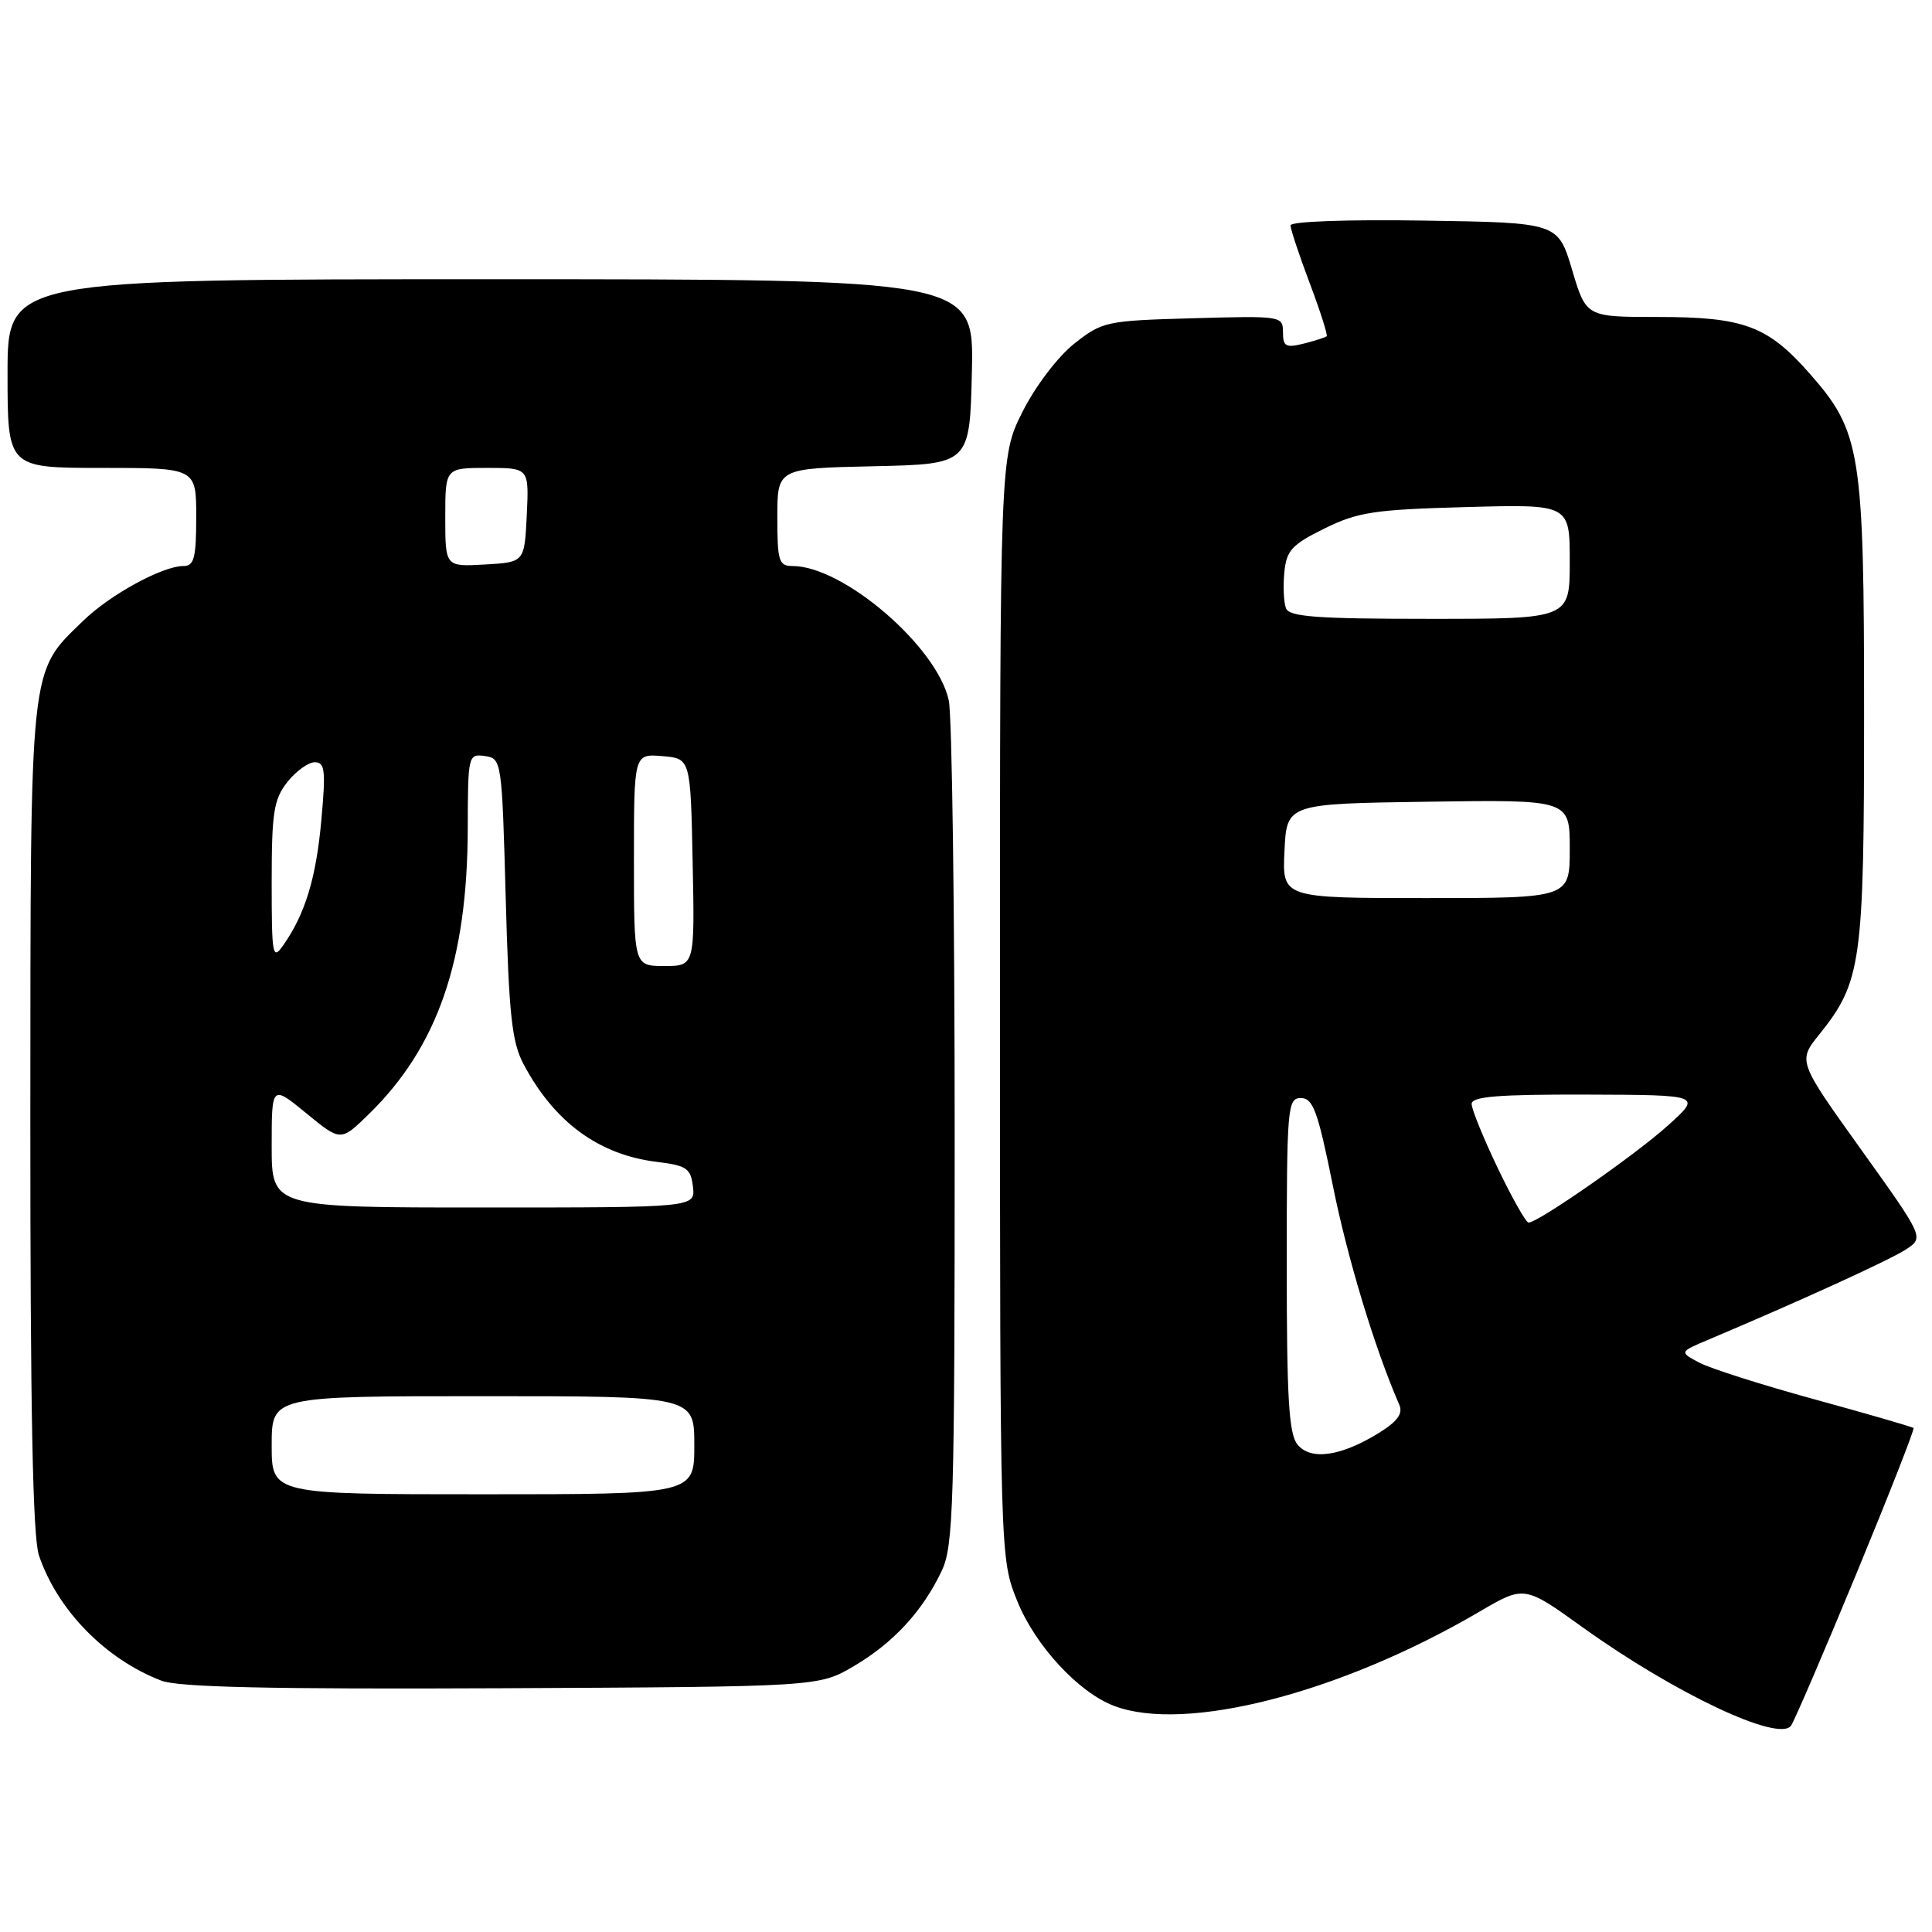 <?xml version="1.0" encoding="UTF-8" standalone="no"?>
<!DOCTYPE svg PUBLIC "-//W3C//DTD SVG 1.1//EN" "http://www.w3.org/Graphics/SVG/1.1/DTD/svg11.dtd" >
<svg xmlns="http://www.w3.org/2000/svg" xmlns:xlink="http://www.w3.org/1999/xlink" version="1.1" viewBox="0 0 256 256">
 <g >
 <path fill="currentColor"
d=" M 245.99 208.50 C 250.30 198.05 253.71 189.38 253.55 189.22 C 253.40 189.07 247.55 187.37 240.54 185.45 C 233.54 183.53 226.61 181.33 225.15 180.55 C 222.50 179.14 222.50 179.14 226.50 177.46 C 238.37 172.45 250.45 166.94 252.56 165.55 C 254.95 163.98 254.95 163.98 246.59 152.30 C 238.22 140.61 238.22 140.61 241.07 137.06 C 246.65 130.10 247.00 127.59 247.00 94.56 C 247.00 59.86 246.58 57.21 239.80 49.51 C 234.22 43.17 231.08 42.00 219.62 42.00 C 210.17 42.00 210.17 42.00 208.31 35.75 C 206.44 29.50 206.44 29.50 188.72 29.23 C 178.63 29.07 171.00 29.34 171.00 29.86 C 171.00 30.36 172.14 33.80 173.54 37.51 C 174.94 41.22 175.95 44.39 175.79 44.55 C 175.63 44.71 174.26 45.15 172.75 45.53 C 170.38 46.12 170.00 45.92 170.00 44.02 C 170.00 41.87 169.78 41.84 158.09 42.17 C 146.55 42.49 146.06 42.60 142.34 45.54 C 140.17 47.26 137.19 51.18 135.50 54.54 C 132.50 60.50 132.50 60.50 132.50 133.50 C 132.51 206.50 132.51 206.50 134.80 212.17 C 137.16 218.03 142.91 224.26 147.62 226.04 C 157.07 229.64 177.65 224.33 196.03 213.56 C 201.98 210.07 201.98 210.07 209.74 215.65 C 221.92 224.39 235.72 230.90 237.32 228.66 C 237.77 228.02 241.67 218.95 245.99 208.50 Z  M 113.14 220.77 C 118.38 217.69 122.26 213.48 124.79 208.13 C 126.34 204.84 126.50 199.40 126.50 150.50 C 126.50 120.80 126.15 94.85 125.72 92.82 C 124.21 85.72 111.76 75.00 105.01 75.00 C 103.20 75.00 103.00 74.35 103.00 68.53 C 103.00 62.06 103.00 62.06 115.75 61.78 C 128.50 61.50 128.50 61.50 128.78 49.25 C 129.06 37.00 129.06 37.00 65.03 37.00 C 1.00 37.00 1.00 37.00 1.00 49.50 C 1.00 62.00 1.00 62.00 13.50 62.00 C 26.00 62.00 26.00 62.00 26.00 68.50 C 26.00 73.93 25.72 75.00 24.32 75.00 C 21.53 75.00 14.61 78.78 11.04 82.24 C 3.83 89.26 4.05 87.24 4.02 148.10 C 4.01 186.82 4.34 203.69 5.16 206.10 C 7.62 213.36 13.97 219.85 21.39 222.70 C 23.65 223.57 35.92 223.84 66.50 223.70 C 108.50 223.50 108.50 223.50 113.14 220.77 Z  M 171.94 191.43 C 170.78 190.03 170.50 185.39 170.50 167.60 C 170.50 146.62 170.60 145.50 172.38 145.50 C 173.99 145.50 174.62 147.23 176.61 157.10 C 178.56 166.79 182.16 178.67 185.41 186.13 C 185.93 187.31 185.18 188.34 182.70 189.88 C 177.69 192.97 173.70 193.55 171.94 191.43 Z  M 198.46 154.78 C 196.56 150.81 195.00 146.98 195.00 146.28 C 195.00 145.29 198.51 145.01 210.25 145.04 C 225.50 145.09 225.50 145.09 221.00 149.14 C 216.68 153.04 203.81 162.00 202.54 162.00 C 202.20 162.00 200.36 158.75 198.46 154.78 Z  M 170.20 112.75 C 170.50 106.50 170.50 106.50 189.25 106.23 C 208.00 105.96 208.00 105.96 208.00 112.48 C 208.00 119.00 208.00 119.00 188.95 119.00 C 169.90 119.00 169.90 119.00 170.20 112.75 Z  M 170.40 80.60 C 170.10 79.82 170.00 77.69 170.18 75.85 C 170.46 72.94 171.16 72.17 175.50 70.03 C 179.92 67.85 182.10 67.52 194.25 67.19 C 208.00 66.81 208.00 66.81 208.00 74.40 C 208.00 82.00 208.00 82.00 189.47 82.00 C 174.48 82.00 170.83 81.73 170.40 80.60 Z  M 36.00 191.50 C 36.00 185.00 36.00 185.00 64.00 185.00 C 92.00 185.00 92.00 185.00 92.00 191.50 C 92.00 198.00 92.00 198.00 64.00 198.00 C 36.00 198.00 36.00 198.00 36.00 191.50 Z  M 36.00 151.88 C 36.00 143.76 36.00 143.76 40.58 147.51 C 45.15 151.26 45.15 151.26 48.86 147.64 C 58.00 138.72 61.95 127.27 61.98 109.68 C 62.00 100.07 62.05 99.87 64.25 100.18 C 66.47 100.50 66.51 100.75 67.01 119.00 C 67.43 134.44 67.82 138.08 69.37 141.00 C 73.44 148.68 79.34 153.01 87.00 153.95 C 91.00 154.44 91.53 154.80 91.82 157.25 C 92.13 160.00 92.13 160.00 64.07 160.00 C 36.00 160.00 36.00 160.00 36.00 151.88 Z  M 84.00 113.94 C 84.00 99.88 84.00 99.88 87.75 100.19 C 91.50 100.50 91.50 100.50 91.78 114.25 C 92.06 128.00 92.06 128.00 88.03 128.00 C 84.00 128.00 84.00 128.00 84.00 113.94 Z  M 36.00 116.86 C 36.00 107.66 36.27 105.92 38.07 103.63 C 39.21 102.19 40.85 101.00 41.71 101.00 C 43.06 101.00 43.18 102.08 42.58 108.67 C 41.89 116.34 40.44 121.11 37.54 125.24 C 36.11 127.29 36.00 126.68 36.00 116.86 Z  M 59.00 68.55 C 59.00 62.00 59.00 62.00 64.55 62.00 C 70.10 62.00 70.10 62.00 69.80 68.25 C 69.50 74.50 69.50 74.50 64.25 74.80 C 59.00 75.10 59.00 75.10 59.00 68.55 Z "/>
</g>
</svg>